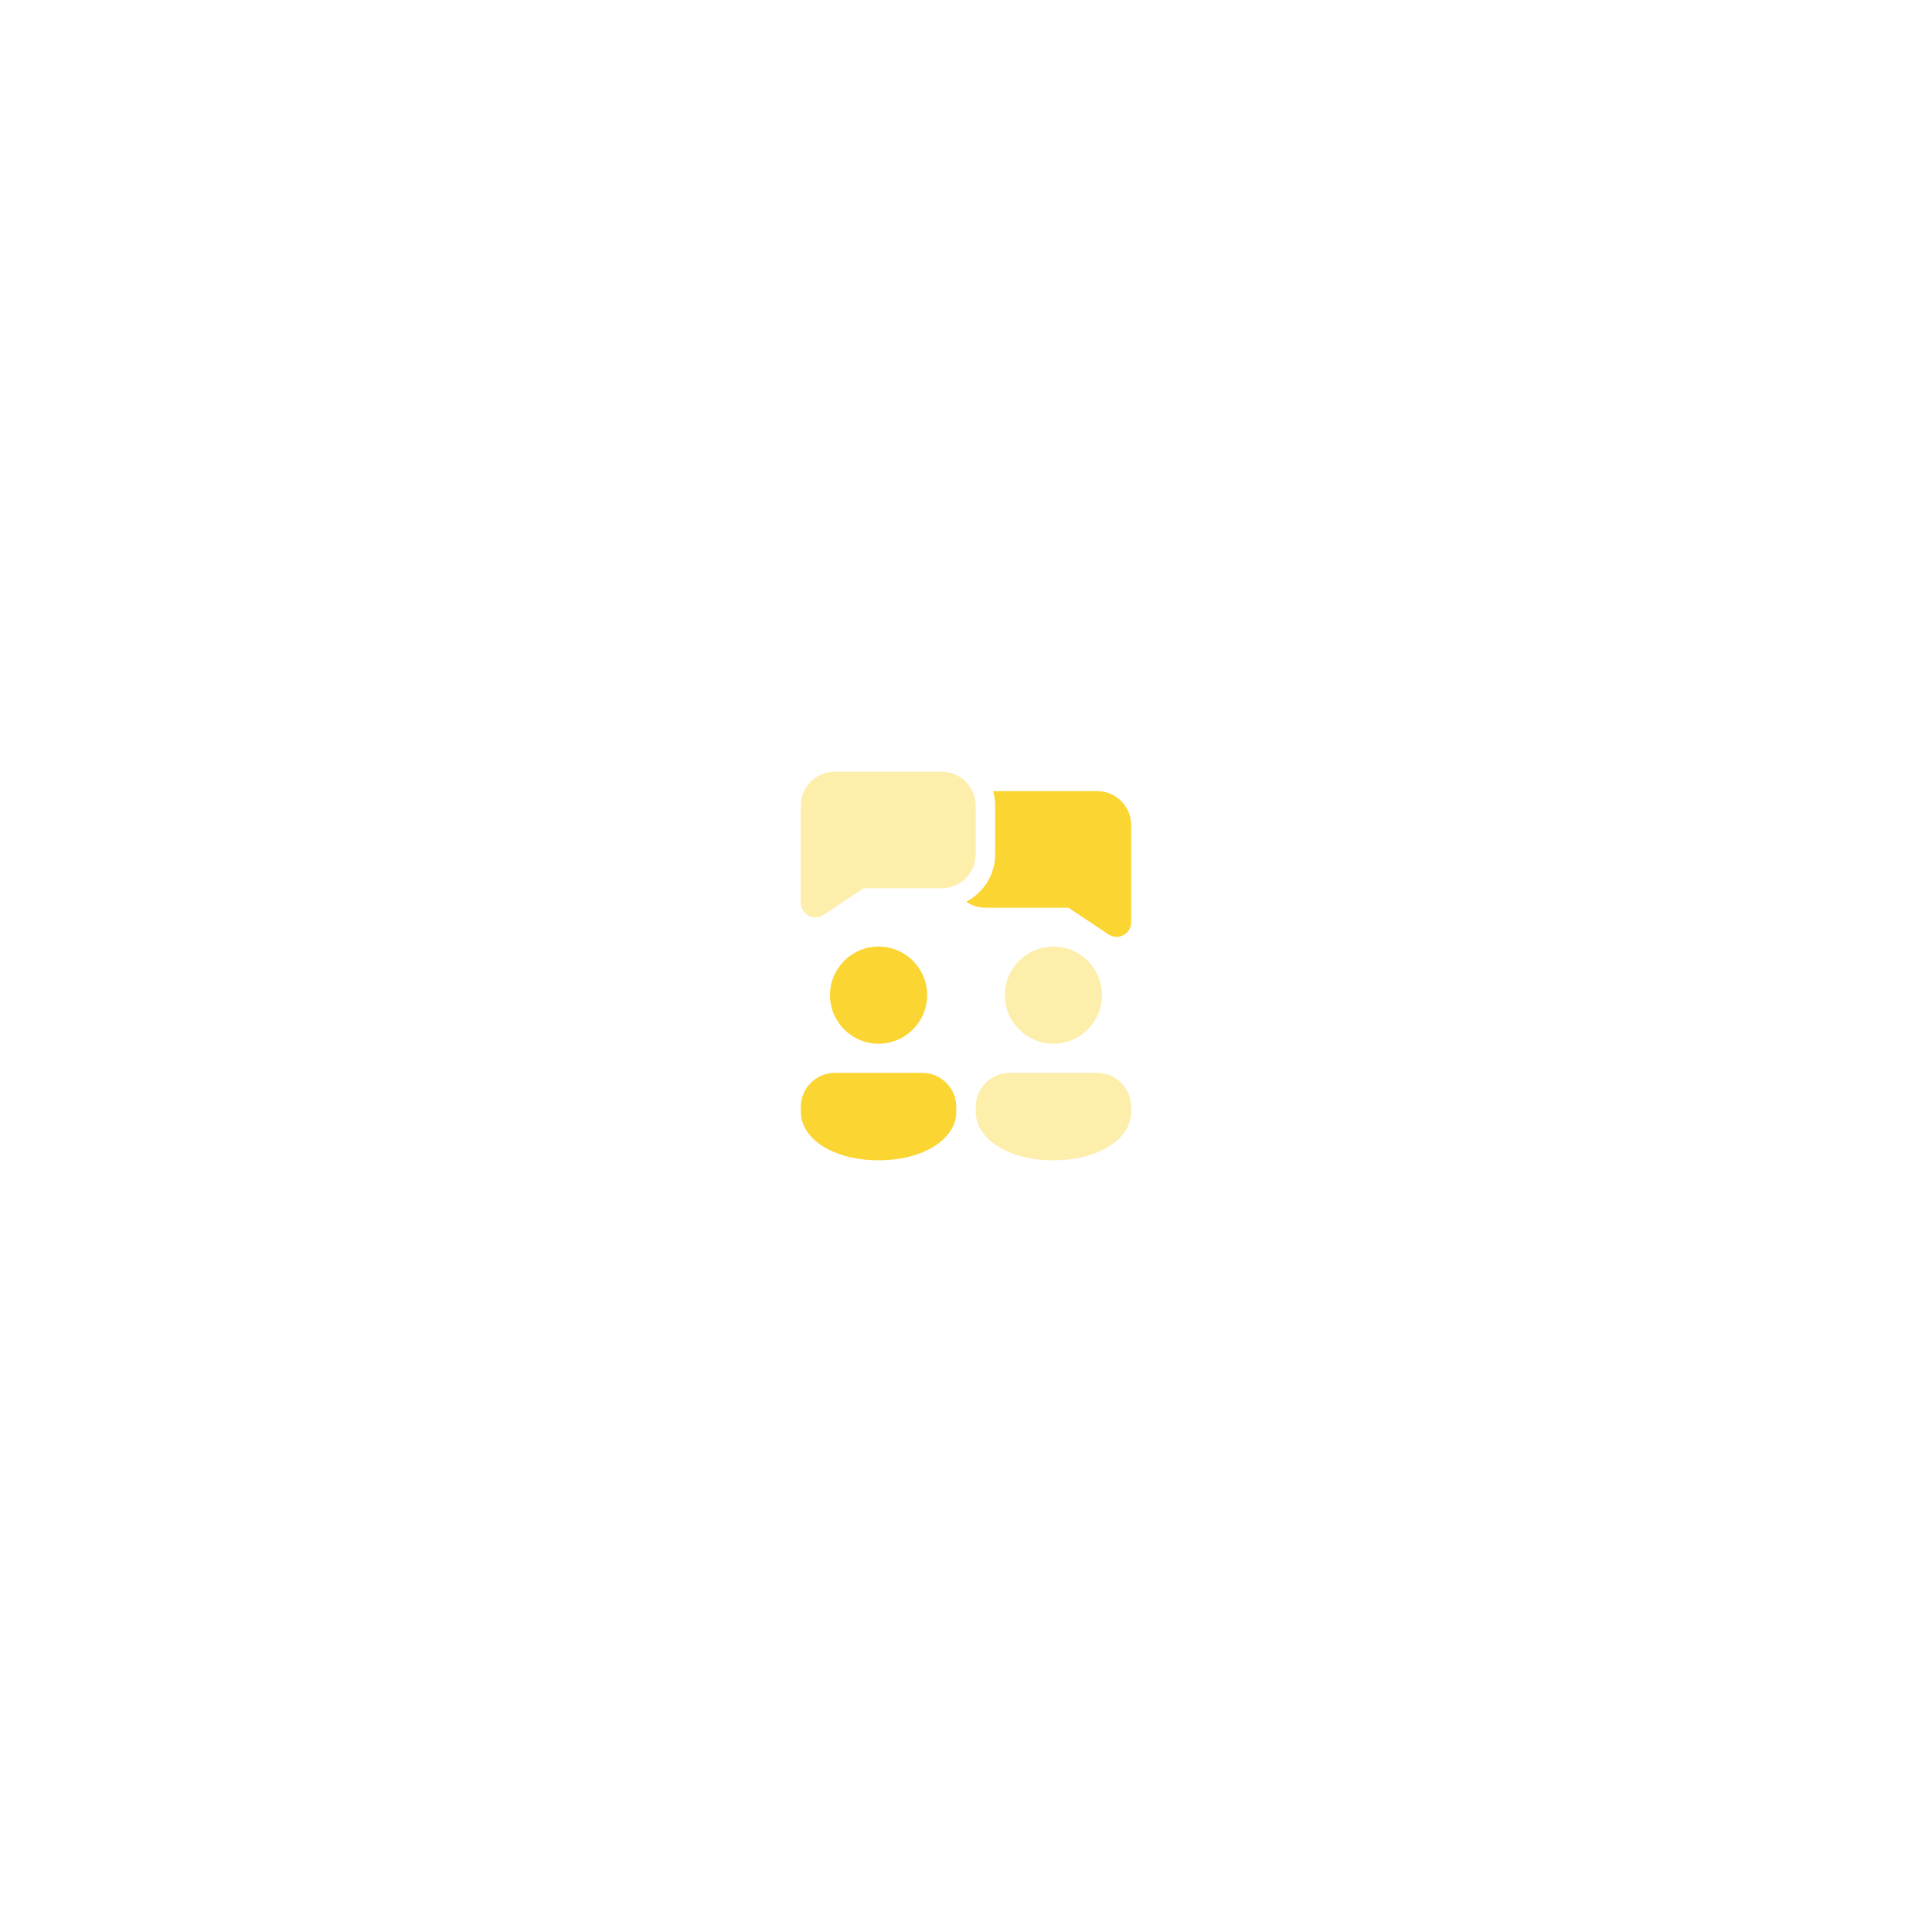 <svg width="232" height="232" viewBox="0 0 232 232" fill="none" xmlns="http://www.w3.org/2000/svg">
<g filter="url(#filter0_d_0_1)">
<circle cx="116" cy="116" r="52" fill="white"/>
</g>
<path d="M131.75 95H119.251C119.41 95.558 119.5 96.142 119.5 96.75V102.583C119.5 105.061 118.086 107.21 116.025 108.279C116.682 108.733 117.477 109 118.333 109H128.303L133.112 112.206C133.405 112.402 133.744 112.5 134.083 112.5C134.367 112.5 134.65 112.431 134.909 112.293C135.477 111.989 135.833 111.395 135.833 110.75V99.083C135.833 96.832 134.001 95 131.75 95Z" fill="#FBD531"/>
<path d="M97.916 110.166C97.632 110.166 97.349 110.097 97.09 109.96C96.522 109.655 96.166 109.061 96.166 108.416V96.749C96.166 94.498 97.998 92.666 100.249 92.666H113.083C115.334 92.666 117.166 94.498 117.166 96.749V102.583C117.166 104.834 115.334 106.666 113.083 106.666H103.696L98.887 109.872C98.594 110.068 98.255 110.166 97.916 110.166Z" fill="#FBD531" fill-opacity="0.4"/>
<path d="M105.499 125.333C108.721 125.333 111.333 122.721 111.333 119.499C111.333 116.278 108.721 113.666 105.499 113.666C102.278 113.666 99.666 116.278 99.666 119.499C99.666 122.721 102.278 125.333 105.499 125.333Z" fill="#FBD531"/>
<path d="M126.499 125.333C129.721 125.333 132.333 122.721 132.333 119.499C132.333 116.278 129.721 113.666 126.499 113.666C123.278 113.666 120.666 116.278 120.666 119.499C120.666 122.721 123.278 125.333 126.499 125.333Z" fill="#FBD531" fill-opacity="0.4"/>
<path d="M105.499 139.334C100.178 139.334 96.166 136.827 96.166 133.501V132.917C96.166 130.666 97.998 128.834 100.249 128.834H110.749C113.001 128.834 114.833 130.666 114.833 132.917V133.501C114.833 136.827 110.821 139.334 105.499 139.334Z" fill="#FBD531"/>
<path d="M126.499 139.334C121.178 139.334 117.166 136.827 117.166 133.501V132.917C117.166 130.666 118.998 128.834 121.249 128.834H131.749C134.001 128.834 135.833 130.666 135.833 132.917V133.501C135.833 136.827 131.821 139.334 126.499 139.334Z" fill="#FBD531" fill-opacity="0.4"/>
<defs>
<filter id="filter0_d_0_1" x="0" y="0" width="232" height="232" filterUnits="userSpaceOnUse" color-interpolation-filters="sRGB">
<feFlood flood-opacity="0" result="BackgroundImageFix"/>
<feColorMatrix in="SourceAlpha" type="matrix" values="0 0 0 0 0 0 0 0 0 0 0 0 0 0 0 0 0 0 127 0" result="hardAlpha"/>
<feOffset/>
<feGaussianBlur stdDeviation="32"/>
<feComposite in2="hardAlpha" operator="out"/>
<feColorMatrix type="matrix" values="0 0 0 0 0 0 0 0 0 0 0 0 0 0 0 0 0 0 0.16 0"/>
<feBlend mode="normal" in2="BackgroundImageFix" result="effect1_dropShadow_0_1"/>
<feBlend mode="normal" in="SourceGraphic" in2="effect1_dropShadow_0_1" result="shape"/>
</filter>
</defs>
</svg>
